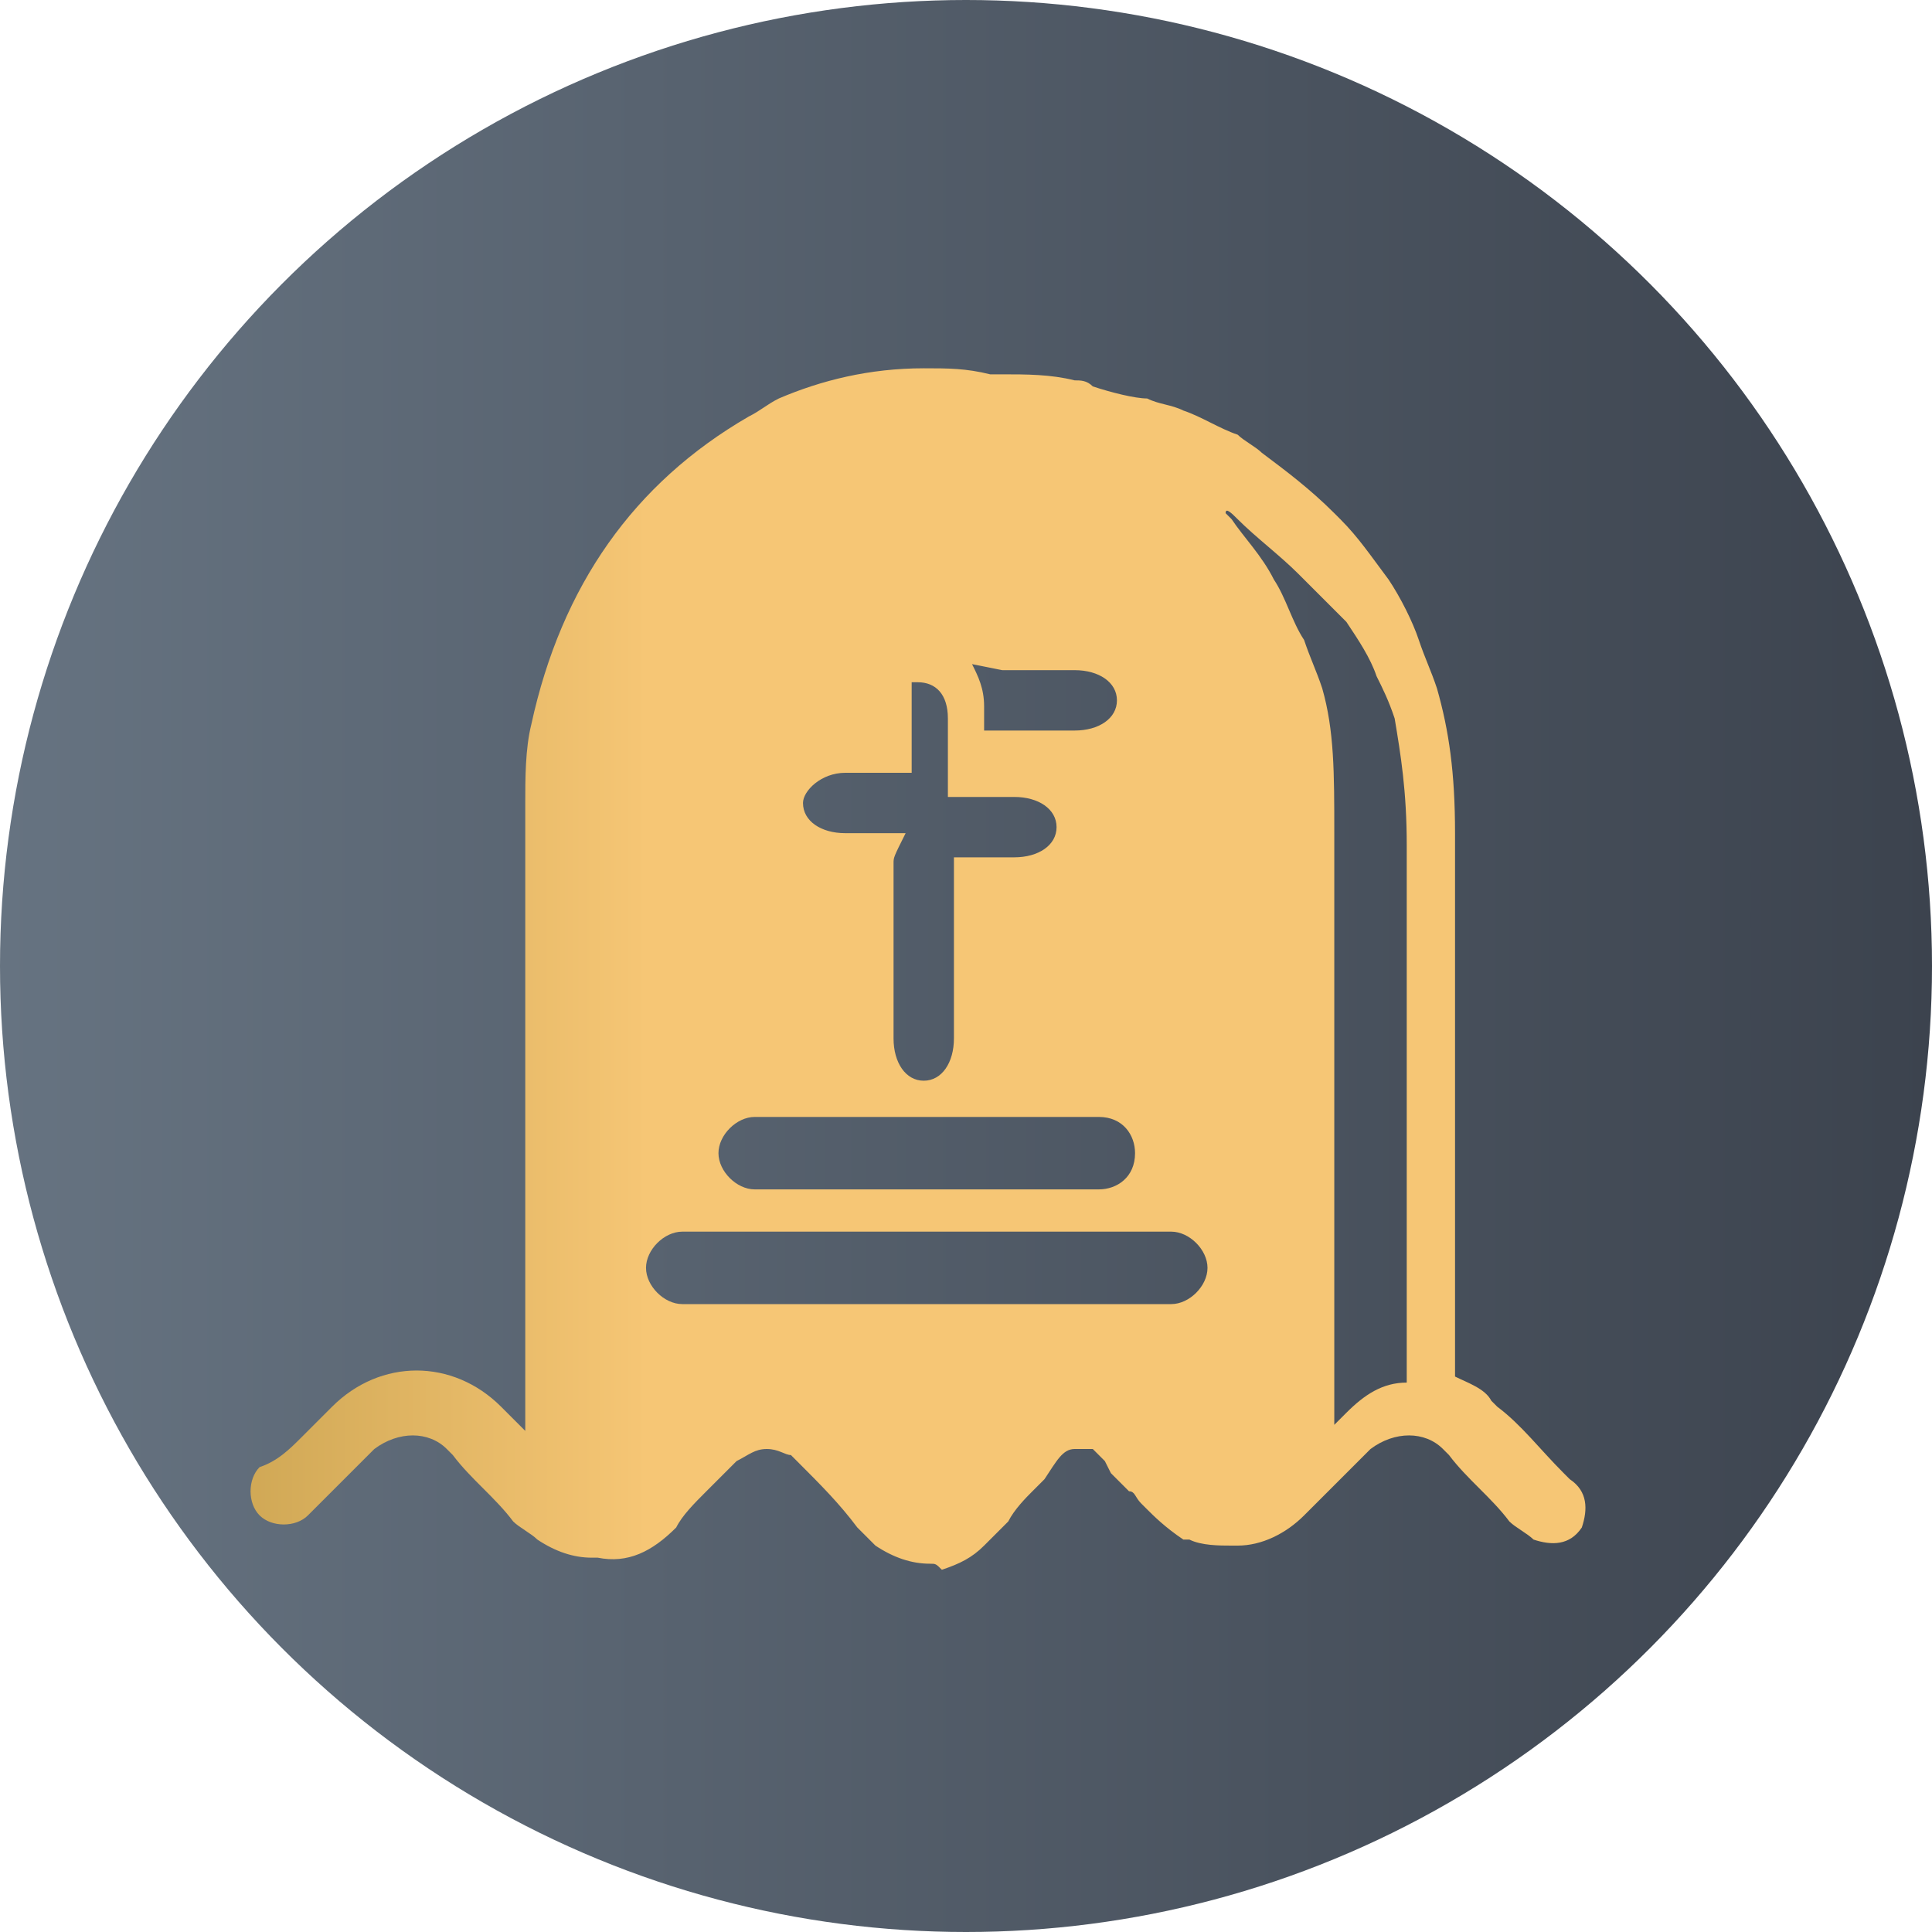 <?xml version="1.0" encoding="utf-8"?>
<!-- Generator: Adobe Illustrator 25.4.3, SVG Export Plug-In . SVG Version: 6.00 Build 0)  -->
<svg version="1.0" id="katman_2" xmlns="http://www.w3.org/2000/svg" xmlns:xlink="http://www.w3.org/1999/xlink" x="0px" y="0px"
	 viewBox="0 0 32 32" enable-background="new 0 0 32 32" xml:space="preserve">
<g>
	<linearGradient id="SVGID_1_" gradientUnits="userSpaceOnUse" x1="-1.818989e-12" y1="16" x2="32" y2="16">
		<stop  offset="0" style="stop-color:#667381"/>
		<stop  offset="1" style="stop-color:#3C434E"/>
	</linearGradient>
	<circle fill="url(#SVGID_1_)" cx="16" cy="16" r="16"/>
	<g id="Group_45">
		<g id="Group_44">
			<g id="Group_43">
				
					<linearGradient id="Union_2_00000049932338669134843530000001274113479349958032_" gradientUnits="userSpaceOnUse" x1="-6171.027" y1="-5353.258" x2="-6171.01" y2="-5353.258" gradientTransform="matrix(739.05 0 0 659.57 4560711.5 3530864.25)">
					<stop  offset="0" style="stop-color:#CBA451"/>
					<stop  offset="0.53" style="stop-color:#F6C675"/>
					<stop  offset="1" style="stop-color:#F6C675"/>
				</linearGradient>
				<path id="Union_2" fill="url(#Union_2_00000049932338669134843530000001274113479349958032_)" d="M15.4,25.9
					c-0.3,0-0.6-0.1-0.9-0.3c-0.1-0.1-0.2-0.2-0.3-0.3c-0.3-0.4-0.6-0.7-1-1.1l-0.1-0.1C13,24.1,12.9,24,12.7,24l0,0
					c-0.2,0-0.3,0.1-0.5,0.2c-0.2,0.2-0.3,0.3-0.5,0.5c-0.2,0.2-0.4,0.4-0.5,0.6c-0.4,0.4-0.8,0.6-1.3,0.5h0c0,0-0.1,0-0.1,0h0
					c-0.3,0-0.6-0.1-0.9-0.3c-0.1-0.1-0.3-0.2-0.4-0.3c-0.3-0.4-0.7-0.7-1-1.1l-0.1-0.1c-0.3-0.3-0.8-0.3-1.2,0
					c-0.2,0.2-0.3,0.3-0.5,0.5c-0.2,0.2-0.4,0.4-0.6,0.6c-0.2,0.2-0.6,0.2-0.8,0c-0.2-0.2-0.2-0.6,0-0.8l0,0C4.6,24.2,4.8,24,5,23.8
					c0.2-0.2,0.3-0.3,0.5-0.5c0.8-0.8,2-0.8,2.8,0l0.1,0.1l0.3,0.3c0-1.8,0-7.4,0-10.4c0-0.4,0-0.9,0.1-1.3c0.5-2.3,1.7-4,3.6-5.1
					c0.2-0.1,0.3-0.2,0.5-0.3c0.7-0.3,1.5-0.5,2.4-0.5c0,0,0,0,0,0c0.4,0,0.7,0,1.1,0.1c0,0,0,0,0,0c0.1,0,0.1,0,0.2,0h0
					c0.4,0,0.8,0,1.2,0.1l0,0c0.1,0,0.2,0,0.3,0.1c0.3,0.1,0.7,0.2,0.9,0.2l0,0c0.2,0.1,0.4,0.1,0.6,0.2c0.3,0.1,0.6,0.3,0.9,0.4
					c0,0,0,0,0,0c0.1,0.1,0.3,0.2,0.4,0.3c0.4,0.3,0.8,0.6,1.2,1c0,0,0,0,0,0l0.1,0.1c0.3,0.3,0.5,0.6,0.8,1c0.2,0.3,0.4,0.7,0.5,1
					c0.1,0.3,0.2,0.5,0.3,0.8c0,0,0,0,0,0c0.2,0.7,0.3,1.4,0.3,2.4c0,1.3,0,7.5,0,9c0.2,0.1,0.5,0.2,0.6,0.4l0.1,0.1
					c0.4,0.3,0.7,0.7,1.1,1.1c0,0,0.1,0.1,0.1,0.1c0.3,0.2,0.3,0.5,0.2,0.8c-0.2,0.3-0.5,0.3-0.8,0.2c-0.1-0.1-0.3-0.2-0.4-0.3
					c-0.3-0.4-0.7-0.7-1-1.1l-0.1-0.1c-0.3-0.3-0.8-0.3-1.2,0c-0.2,0.2-0.3,0.3-0.5,0.5c-0.2,0.2-0.4,0.4-0.6,0.6
					c-0.3,0.3-0.7,0.5-1.1,0.5c0,0,0,0-0.1,0c-0.2,0-0.5,0-0.7-0.1c0,0-0.1,0-0.1,0c-0.3-0.2-0.5-0.4-0.6-0.5c0,0-0.1-0.1-0.1-0.1
					c-0.1-0.1-0.1-0.2-0.2-0.2l-0.2-0.2l0,0c0,0,0,0-0.1-0.1l-0.1-0.2c-0.1-0.1-0.1-0.1-0.2-0.2C18.2,24,18.1,24,18,24
					c0,0-0.1,0-0.1,0c0,0-0.1,0-0.1,0c-0.2,0-0.3,0.2-0.5,0.5c0,0,0,0-0.1,0.1l0,0c0,0-0.1,0.1-0.1,0.1c-0.1,0.1-0.3,0.3-0.4,0.5
					c-0.1,0.1-0.1,0.1-0.2,0.2c-0.1,0.1-0.1,0.1-0.2,0.2c-0.2,0.2-0.4,0.3-0.7,0.4C15.5,25.9,15.5,25.9,15.4,25.9
					C15.4,25.9,15.4,25.9,15.4,25.9L15.4,25.9z M20.3,8.5C20.3,8.5,20.3,8.5,20.3,8.5l0.1,0.1c0.2,0.3,0.5,0.6,0.7,1
					c0.2,0.3,0.3,0.7,0.5,1c0.1,0.3,0.2,0.5,0.3,0.8c0,0,0,0,0,0c0.2,0.7,0.2,1.4,0.2,2.4c0,2.7,0,7.9,0,9.8l0.2-0.2
					c0.3-0.3,0.6-0.5,1-0.5v-0.8c0-0.8,0-1.8,0-2.9c0-2,0-4.4,0-5.2c0-0.9-0.1-1.5-0.2-2.1c-0.1-0.3-0.2-0.5-0.3-0.7
					c-0.1-0.3-0.3-0.6-0.5-0.9C22,10,21.8,9.8,21.5,9.5l0,0c-0.3-0.3-0.7-0.6-1-0.9C20.4,8.5,20.3,8.4,20.3,8.5L20.3,8.5
					C20.3,8.4,20.3,8.4,20.3,8.5z M10.7,21c0,0.3,0.3,0.6,0.6,0.6c0,0,0,0,0,0h8.1c0.3,0,0.6-0.3,0.6-0.6c0-0.3-0.3-0.6-0.6-0.6
					h-8.1C11,20.4,10.7,20.7,10.7,21L10.7,21z M11.9,19.1c0,0.3,0.3,0.6,0.6,0.6h5.7c0.3,0,0.6-0.2,0.6-0.6c0-0.3-0.2-0.6-0.6-0.6
					c0,0,0,0,0,0h-5.7C12.2,18.5,11.9,18.8,11.9,19.1z M14.8,14.3c0,0.6,0,1.3,0,1.9c0,0.7,0,0.3,0,1c0,0.4,0.2,0.7,0.5,0.7h0
					c0.3,0,0.5-0.3,0.5-0.7c0-0.2,0-0.8,0-1v-2c0.3,0,0.7,0,1,0c0.4,0,0.7-0.2,0.7-0.5c0-0.3-0.3-0.5-0.7-0.5c-0.3,0-0.7,0-1.1,0
					c0-0.4,0-0.9,0-1.3c0-0.4-0.2-0.6-0.5-0.6h0c0,0,0,0-0.1,0c0,0,0,0,0,0c0,0,0,0,0,0l0,0c0,0,0,0,0,0l0,0c0,0,0,0,0,0
					c0,0,0,0,0,0l0,0l0,0l0,0c0,0,0,0,0,0l0,0l0,0l0,0c0,0,0,0,0,0l0,0c0,0,0,0,0,0s0,0,0,0c0,0,0,0,0,0c0,0,0,0,0,0s0,0,0,0
					c0,0,0,0,0,0c0,0,0,0,0,0c0,0,0,0,0,0c0,0,0,0,0,0c0,0,0,0,0,0c0,0,0,0.1,0,0.1c0,0,0,0,0,0c0,0,0,0,0,0.1c0,0.4,0,0.9,0,1.3
					c-0.4,0-0.7,0-1.1,0c-0.4,0-0.7,0.3-0.7,0.5c0,0.3,0.3,0.5,0.7,0.5c0.2,0,0.1,0,0.3,0h0.7C14.8,14.2,14.8,14.2,14.8,14.3
					L14.8,14.3z M16.1,11c0.1,0.2,0.2,0.4,0.2,0.7c0,0.1,0,0.2,0,0.4h0.5c0.5,0,0.5,0,1,0c0.4,0,0.7-0.2,0.7-0.5
					c0-0.3-0.3-0.5-0.7-0.5c-0.5,0-0.8,0-1.2,0L16.1,11z M15.9,16.1"/>
			</g>
		</g>
	</g>
</g>
</svg>
